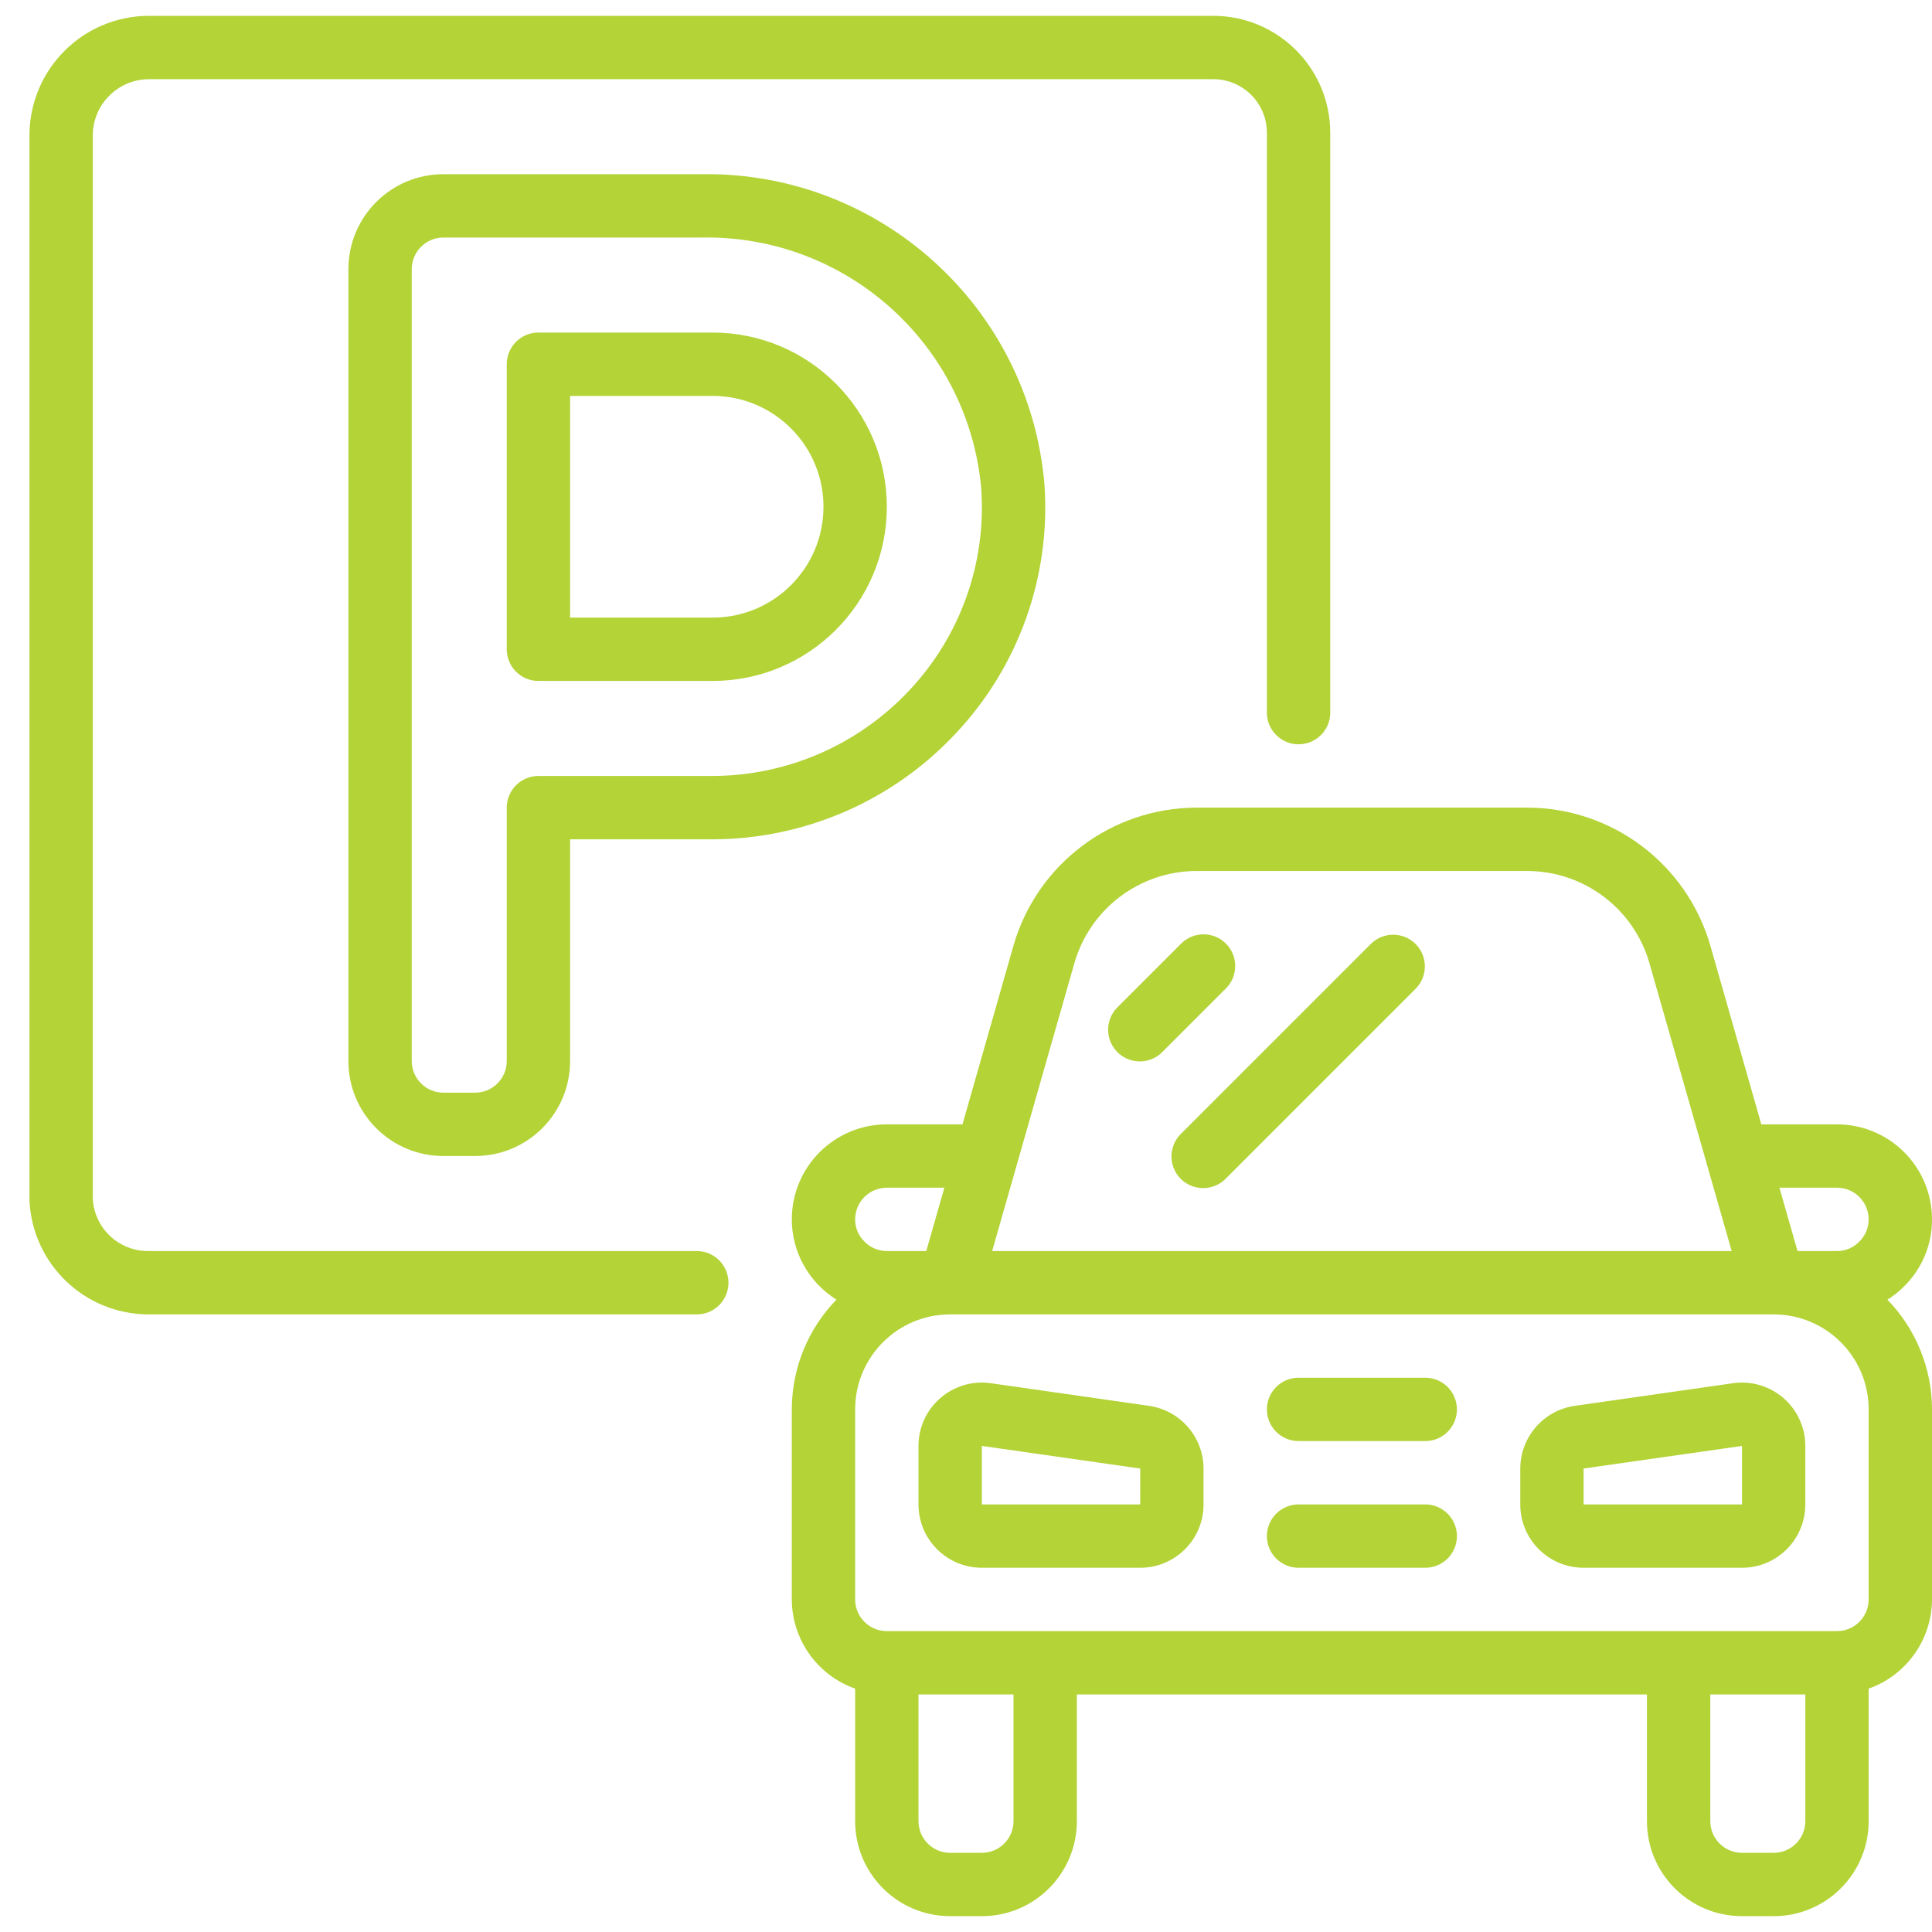 <svg width="100" height="100" viewBox="0 0 100 100" fill="none" xmlns="http://www.w3.org/2000/svg">
<g clip-path="url(#clip0_2161_226)">
<path d="M7.656 68.033H36.066C36.971 68.033 37.705 67.299 37.705 66.394C37.705 65.488 36.971 64.754 36.066 64.754H7.656C6.144 64.752 4.895 63.575 4.803 62.066V7.003C4.809 5.422 6.075 4.133 7.656 4.099H62.803C64.333 4.1 65.572 5.34 65.574 6.869V36.885C65.574 37.791 66.308 38.525 67.213 38.525C68.119 38.525 68.853 37.791 68.853 36.885V6.869C68.849 3.53 66.143 0.823 62.803 0.82H7.656C4.284 0.854 1.558 3.579 1.525 6.951V62.131C1.673 65.416 4.367 68.01 7.656 68.033Z" fill="#B3D337"/>
<path d="M59.48 72.767L51.284 71.595C50.343 71.46 49.39 71.741 48.672 72.364C47.953 72.987 47.541 73.89 47.541 74.841V77.869C47.541 79.68 49.009 81.147 50.82 81.147H59.016C60.827 81.147 62.295 79.68 62.295 77.869V76.011C62.289 74.382 61.092 73.003 59.48 72.767ZM50.82 77.869V74.841L59.016 76.011V77.869H50.82Z" fill="#B3D337"/>
<path d="M89.7 71.595L81.503 72.767C79.891 73.003 78.695 74.382 78.689 76.011V77.869C78.689 79.68 80.156 81.147 81.967 81.147H90.164C91.975 81.147 93.443 79.68 93.443 77.869V74.841C93.443 73.89 93.03 72.987 92.312 72.364C91.594 71.741 90.641 71.46 89.7 71.595ZM90.164 77.869H81.967V76.011L90.164 74.841V77.869Z" fill="#B3D337"/>
<path d="M73.77 71.311H67.213C66.308 71.311 65.574 72.046 65.574 72.951C65.574 73.856 66.308 74.59 67.213 74.59H73.77C74.676 74.59 75.41 73.856 75.41 72.951C75.41 72.046 74.676 71.311 73.77 71.311Z" fill="#B3D337"/>
<path d="M73.77 77.869H67.213C66.308 77.869 65.574 78.603 65.574 79.508C65.574 80.414 66.308 81.148 67.213 81.148H73.77C74.676 81.148 75.41 80.414 75.41 79.508C75.41 78.603 74.676 77.869 73.77 77.869Z" fill="#B3D337"/>
<path d="M63.454 48.841C62.814 48.201 61.776 48.201 61.136 48.841L57.857 52.12C57.431 52.532 57.26 53.141 57.41 53.714C57.56 54.287 58.008 54.735 58.581 54.885C59.154 55.035 59.764 54.864 60.175 54.438L63.454 51.159C64.094 50.519 64.094 49.481 63.454 48.841Z" fill="#B3D337"/>
<path d="M70.972 48.841L61.136 58.677C60.71 59.089 60.539 59.698 60.689 60.271C60.839 60.844 61.287 61.292 61.86 61.442C62.433 61.592 63.042 61.421 63.454 60.995L73.29 51.159C73.911 50.516 73.903 49.493 73.27 48.861C72.638 48.229 71.615 48.22 70.972 48.841Z" fill="#B3D337"/>
<path d="M100 63.115C100 60.398 97.798 58.197 95.082 58.197H91.166L88.525 48.938C87.306 44.722 83.452 41.816 79.064 41.803H61.92C57.532 41.816 53.678 44.722 52.459 48.938L49.818 58.197H45.902C43.185 58.197 40.984 60.398 40.984 63.115C40.986 64.805 41.86 66.375 43.295 67.269C41.815 68.79 40.986 70.828 40.984 72.951V82.787C40.992 84.864 42.304 86.711 44.262 87.403V94.262C44.262 96.978 46.464 99.18 49.18 99.18H50.82C53.536 99.18 55.738 96.978 55.738 94.262V87.705H85.246V94.262C85.246 96.978 87.448 99.18 90.164 99.18H91.803C94.519 99.18 96.721 96.978 96.721 94.262V87.403C98.679 86.711 99.991 84.864 100 82.787V72.951C99.998 70.83 99.17 68.793 97.692 67.272C97.999 67.082 98.283 66.856 98.538 66.6C99.479 65.685 100.007 64.427 100 63.115ZM55.615 49.836C56.428 47.028 58.996 45.092 61.92 45.082H79.064C81.988 45.092 84.555 47.028 85.369 49.836L89.631 64.754H51.354L55.615 49.836ZM45.902 61.475H48.88L47.944 64.754H45.902C45.46 64.755 45.037 64.574 44.734 64.252C44.429 63.953 44.258 63.542 44.262 63.115C44.262 62.209 44.996 61.475 45.902 61.475ZM52.459 94.262C52.459 95.168 51.725 95.902 50.82 95.902H49.18C48.275 95.902 47.541 95.168 47.541 94.262V87.705H52.459V94.262ZM93.443 94.262C93.443 95.168 92.709 95.902 91.803 95.902H90.164C89.259 95.902 88.525 95.168 88.525 94.262V87.705H93.443V94.262ZM96.721 82.787C96.721 83.692 95.987 84.426 95.082 84.426H45.902C44.996 84.426 44.262 83.692 44.262 82.787V72.951C44.262 70.235 46.464 68.033 49.18 68.033H91.803C94.519 68.033 96.721 70.235 96.721 72.951V82.787ZM96.22 64.282C95.921 64.588 95.51 64.758 95.082 64.754H93.039L92.103 61.475H95.082C95.987 61.475 96.721 62.209 96.721 63.115C96.723 63.556 96.541 63.979 96.22 64.282Z" fill="#B3D337"/>
<path d="M36.885 17.213H27.869C26.963 17.213 26.23 17.947 26.23 18.853V33.607C26.23 34.512 26.963 35.246 27.869 35.246H36.885C41.865 35.246 45.902 31.209 45.902 26.23C45.902 21.25 41.865 17.213 36.885 17.213ZM36.885 31.968H29.508V20.492H36.885C40.054 20.492 42.623 23.061 42.623 26.23C42.623 29.399 40.054 31.968 36.885 31.968Z" fill="#B3D337"/>
<path d="M36.336 9.016H22.951C20.235 9.016 18.033 11.218 18.033 13.934V54.918C18.033 57.634 20.235 59.836 22.951 59.836H24.59C27.306 59.836 29.508 57.634 29.508 54.918V43.443H36.885C41.649 43.433 46.198 41.456 49.454 37.979C52.729 34.504 54.4 29.817 54.059 25.054C53.272 15.888 45.536 8.887 36.336 9.016ZM47.061 35.738C44.424 38.553 40.742 40.155 36.885 40.164H27.869C26.964 40.164 26.23 40.898 26.23 41.803V54.918C26.23 55.823 25.496 56.557 24.59 56.557H22.951C22.046 56.557 21.312 55.823 21.312 54.918V13.934C21.312 13.029 22.046 12.295 22.951 12.295H36.336C43.81 12.166 50.115 17.829 50.787 25.274C51.064 29.13 49.713 32.925 47.061 35.738Z" fill="#B3D337"/>
</g>
<defs>
<clipPath id="clip0_2161_226">
<rect width="100" height="100" fill="white"/>
</clipPath>
</defs>
</svg>
